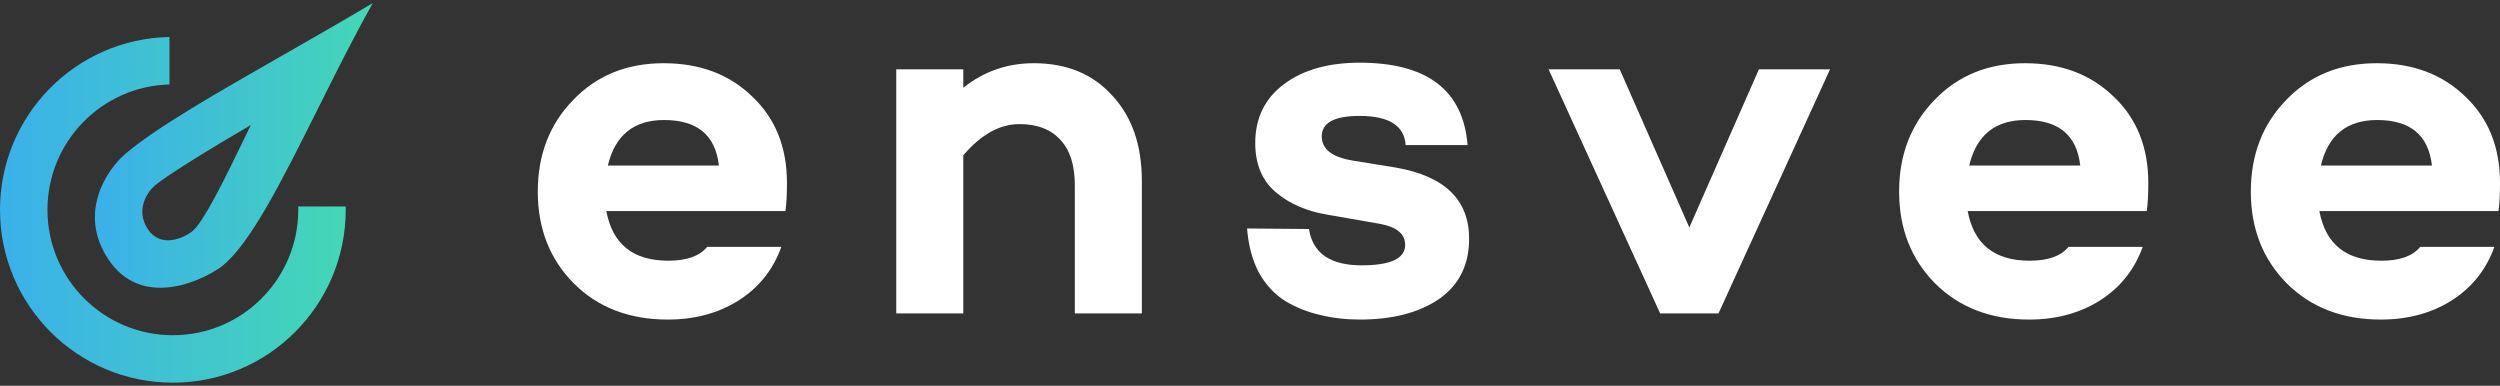 <svg width="175" height="27" viewBox="0 0 175 27" fill="none" xmlns="http://www.w3.org/2000/svg">
<rect x="0" y="0" width="175" height="27" fill="#333333" stroke="none"/>
<path d="M55.087 12.806C55.087 13.642 55.051 14.299 54.979 14.776H42.444C42.874 17.092 44.318 18.25 46.778 18.25C48.067 18.25 48.974 17.928 49.5 17.283H54.693C54.12 18.883 53.117 20.136 51.684 21.044C50.276 21.927 48.628 22.369 46.742 22.369C44.044 22.369 41.847 21.521 40.152 19.826C38.48 18.131 37.645 15.994 37.645 13.415C37.645 10.836 38.468 8.699 40.116 7.004C41.763 5.285 43.877 4.425 46.455 4.425C48.986 4.425 51.052 5.201 52.651 6.753C54.275 8.281 55.087 10.299 55.087 12.806ZM46.491 8.401C44.366 8.401 43.053 9.463 42.551 11.588H50.323C50.085 9.463 48.807 8.401 46.491 8.401Z" fill="white"/>
<path d="M72.372 4.425C74.664 4.425 76.491 5.177 77.852 6.682C79.237 8.162 79.929 10.156 79.929 12.663V21.939H75.237V12.949C75.237 11.565 74.903 10.514 74.235 9.798C73.566 9.057 72.611 8.687 71.369 8.687C69.984 8.687 68.671 9.416 67.43 10.872V21.939H62.738V4.855H67.43V6.144C68.862 4.998 70.51 4.425 72.372 4.425Z" fill="white"/>
<path d="M91.628 16.03C91.891 17.725 93.12 18.573 95.317 18.573C97.347 18.573 98.361 18.095 98.361 17.14C98.361 16.376 97.776 15.886 96.606 15.671L92.917 15.027C91.461 14.788 90.255 14.263 89.3 13.451C88.345 12.639 87.867 11.493 87.867 10.012C87.867 8.269 88.536 6.897 89.873 5.894C91.21 4.891 92.977 4.389 95.174 4.389C99.901 4.389 102.42 6.312 102.731 10.156H98.397C98.302 8.795 97.227 8.114 95.174 8.114C93.407 8.114 92.523 8.592 92.523 9.547C92.523 10.43 93.228 10.992 94.636 11.23L97.717 11.732C101.131 12.329 102.838 13.988 102.838 16.71C102.838 18.549 102.134 19.957 100.725 20.936C99.316 21.891 97.478 22.369 95.21 22.369C94.207 22.369 93.275 22.262 92.416 22.047C91.556 21.856 90.745 21.533 89.98 21.08C89.216 20.602 88.596 19.933 88.118 19.074C87.664 18.214 87.39 17.188 87.294 15.994L91.628 16.03Z" fill="white"/>
<path d="M123.123 4.855H128.102L120.294 21.939H116.211L108.403 4.855H113.382L118.253 15.922L123.123 4.855Z" fill="white"/>
<path d="M150.381 12.806C150.381 13.642 150.345 14.299 150.273 14.776H137.738C138.168 17.092 139.612 18.25 142.071 18.25C143.361 18.25 144.268 17.928 144.793 17.283H149.987C149.414 18.883 148.411 20.136 146.978 21.044C145.569 21.927 143.922 22.369 142.036 22.369C139.338 22.369 137.141 21.521 135.446 19.826C133.774 18.131 132.938 15.994 132.938 13.415C132.938 10.836 133.762 8.699 135.41 7.004C137.057 5.285 139.17 4.425 141.749 4.425C144.28 4.425 146.345 5.201 147.945 6.753C149.569 8.281 150.381 10.299 150.381 12.806ZM141.785 8.401C139.66 8.401 138.347 9.463 137.845 11.588H145.617C145.378 9.463 144.101 8.401 141.785 8.401Z" fill="white"/>
<path d="M175 12.806C175 13.642 174.964 14.299 174.892 14.776H162.357C162.787 17.092 164.231 18.25 166.691 18.25C167.98 18.25 168.887 17.928 169.413 17.283H174.606C174.033 18.883 173.03 20.136 171.597 21.044C170.189 21.927 168.541 22.369 166.655 22.369C163.957 22.369 161.76 21.521 160.065 19.826C158.393 18.131 157.558 15.994 157.558 13.415C157.558 10.836 158.381 8.699 160.029 7.004C161.676 5.285 163.79 4.425 166.368 4.425C168.899 4.425 170.965 5.201 172.564 6.753C174.188 8.281 175 10.299 175 12.806ZM166.404 8.401C164.279 8.401 162.966 9.463 162.464 11.588H170.236C169.998 9.463 168.72 8.401 166.404 8.401Z" fill="white"/>
<path fill-rule="evenodd" clip-rule="evenodd" d="M11.863 2.589C5.29 2.715 0 8.083 0 14.687C0 21.369 5.417 26.787 12.1 26.787C18.782 26.787 24.2 21.369 24.2 14.687C24.2 14.608 24.199 14.529 24.197 14.451H20.875C20.877 14.529 20.878 14.608 20.878 14.687C20.878 19.535 16.948 23.465 12.1 23.465C7.252 23.465 3.322 19.535 3.322 14.687C3.322 9.918 7.124 6.037 11.863 5.912V2.589Z" fill="url(#paint0_linear)"/>
<path fill-rule="evenodd" clip-rule="evenodd" d="M19.869 3.823C15.174 6.505 10.912 8.941 8.776 10.769C7.467 11.888 5.404 14.943 7.621 18.205C9.838 21.468 13.78 19.884 15.473 18.685C17.49 17.146 19.723 12.675 22.216 7.685C23.445 5.224 24.737 2.637 26.097 0.214C24.032 1.444 21.909 2.657 19.869 3.823ZM17.556 8.754C14.791 10.358 11.553 12.356 10.796 13.027C10.286 13.48 9.481 14.716 10.346 16.037C11.211 17.357 12.749 16.716 13.41 16.231C14.236 15.624 15.796 12.397 17.252 9.383C17.354 9.172 17.456 8.962 17.556 8.754Z" fill="url(#paint1_linear)"/>
<defs>
<linearGradient id="paint0_linear" x1="24.2" y1="14.688" x2="0" y2="14.688" gradientUnits="userSpaceOnUse">
<stop stop-color="#44D7B6"/>
<stop offset="1" stop-color="#3BB0EA"/>
</linearGradient>
<linearGradient id="paint1_linear" x1="26.097" y1="10.178" x2="6.643" y2="10.178" gradientUnits="userSpaceOnUse">
<stop stop-color="#44D7B6"/>
<stop offset="1" stop-color="#3BB0EA"/>
</linearGradient>
</defs>
</svg>
